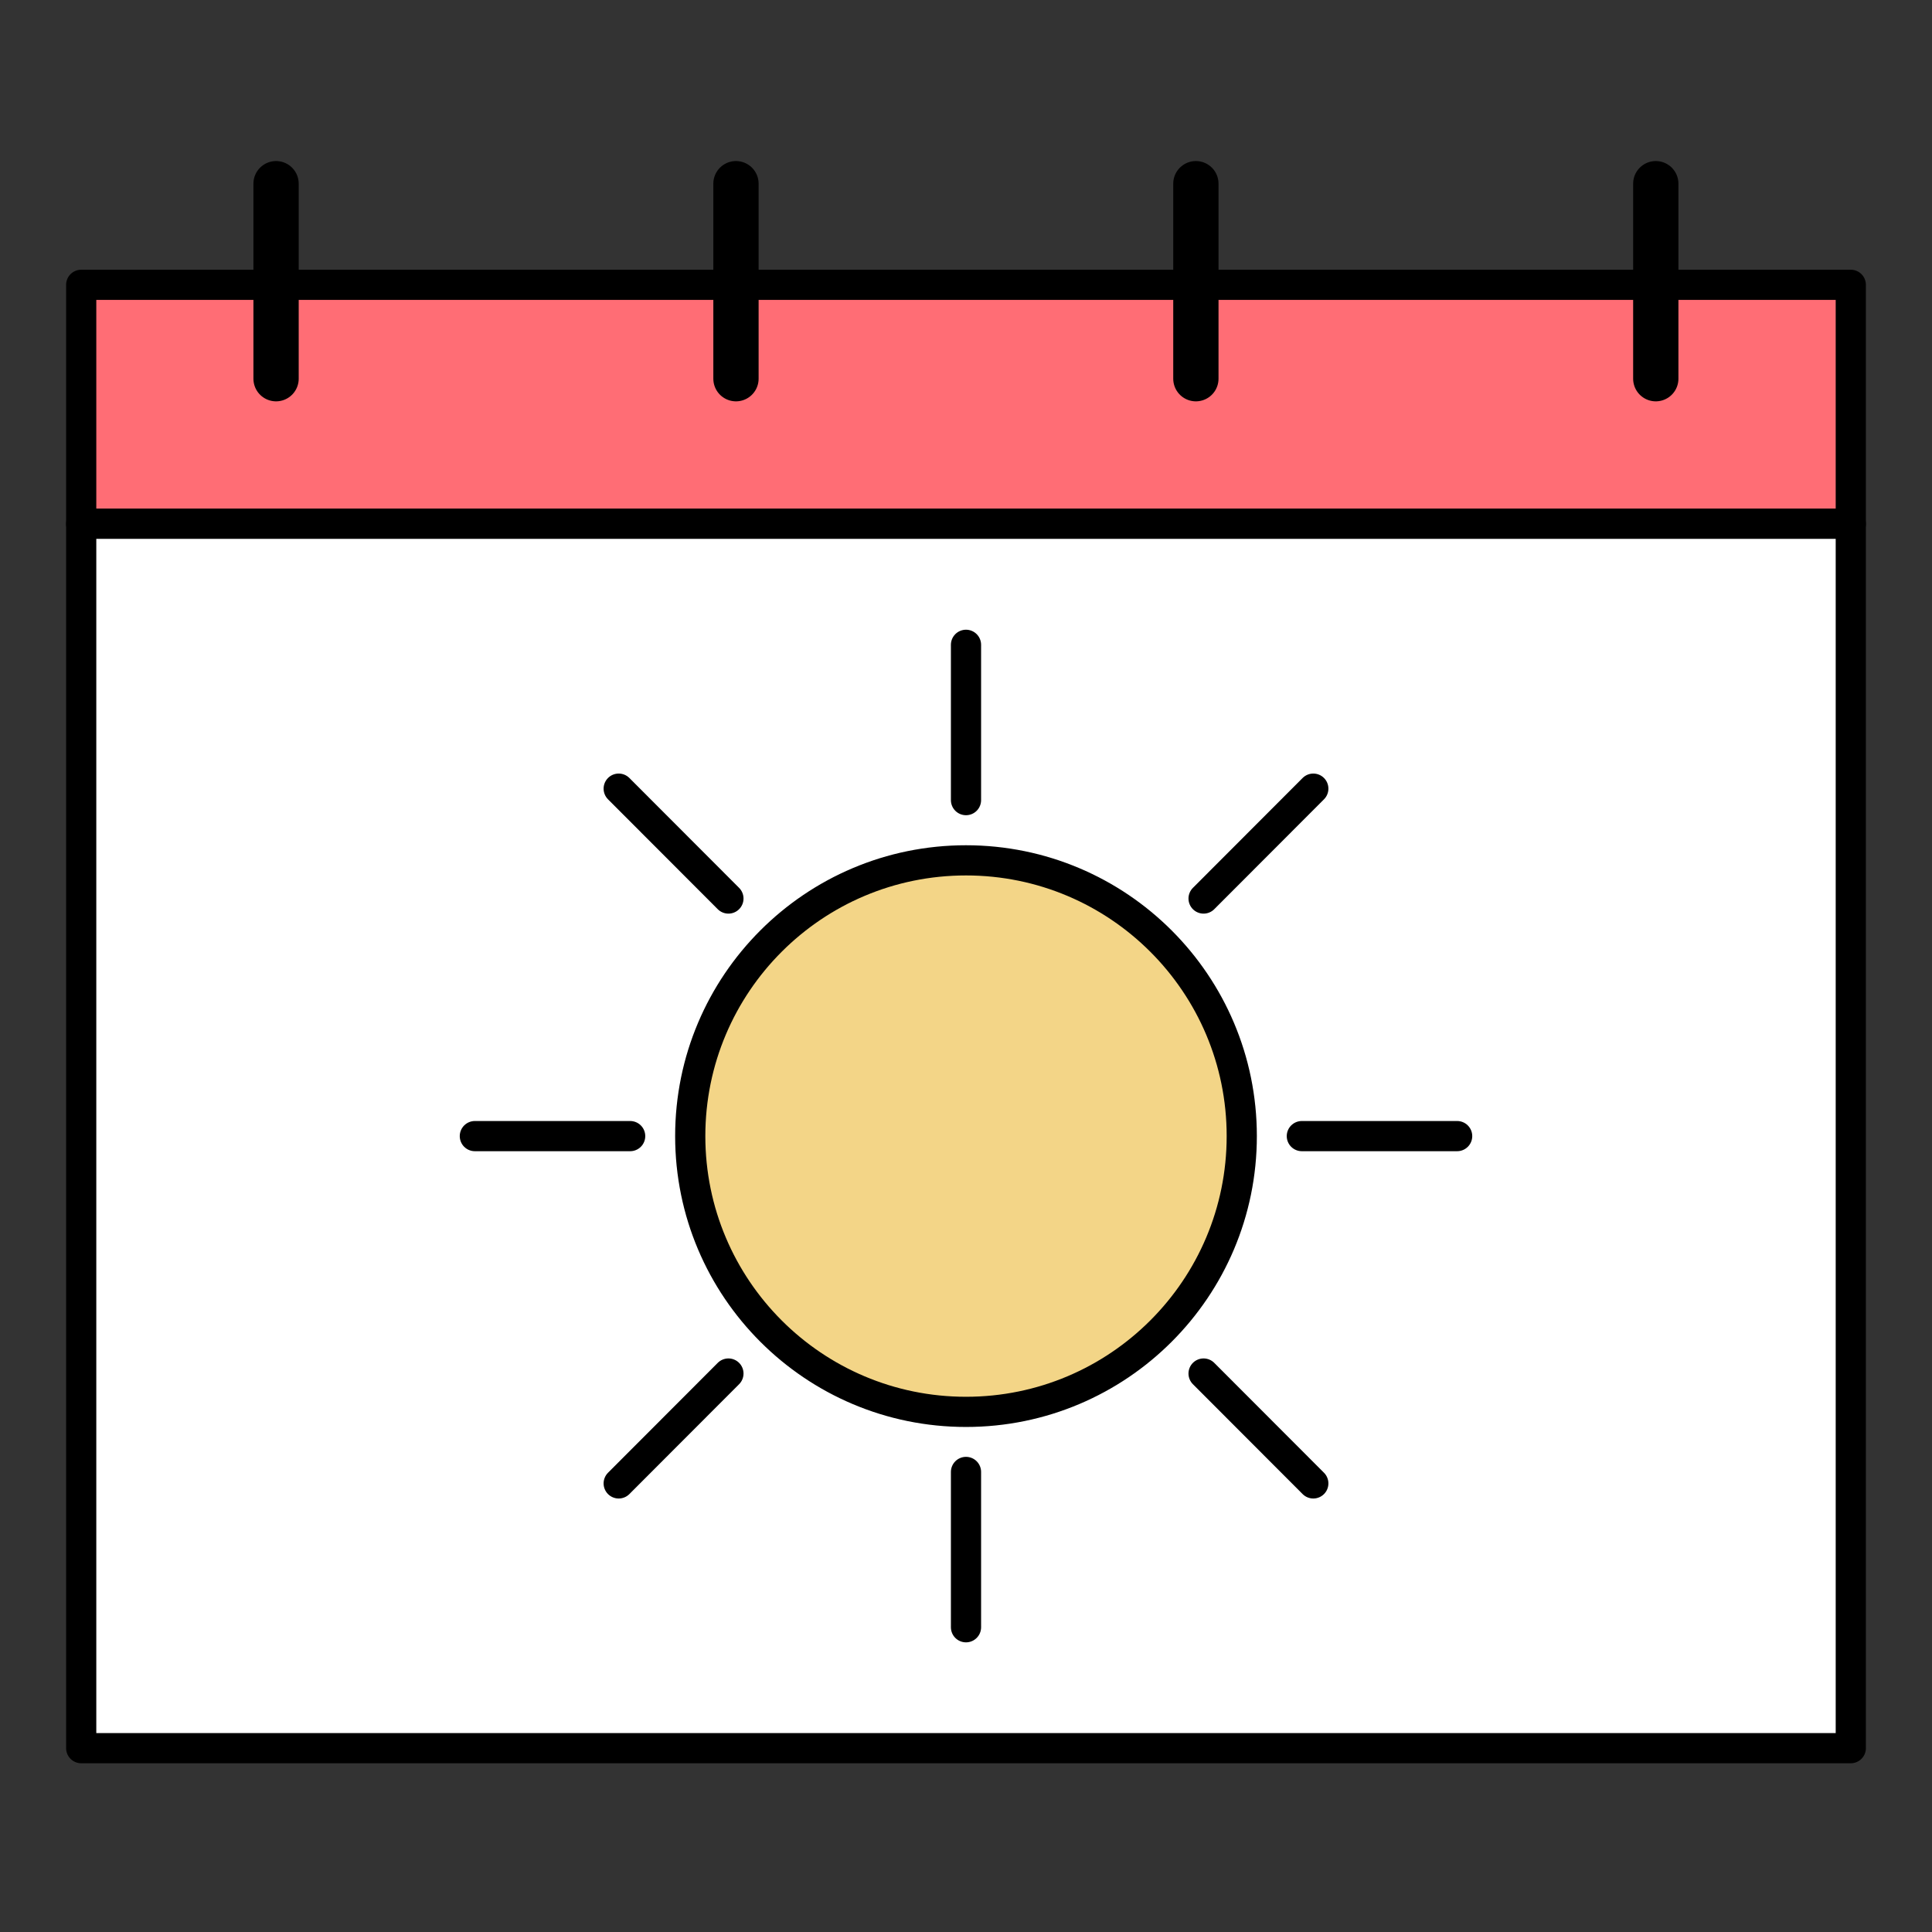 <svg xmlns="http://www.w3.org/2000/svg" id="Calque_1" data-name="Calque 1" viewBox="0 0 128 128"><rect x="0" y="0" width="128" height="128" fill="#333333" stroke="none"/><defs><style>.cls-4,.cls-5{stroke-width:2px;stroke:#000;stroke-linecap:round;stroke-linejoin:round;fill:none}.cls-5{stroke-width:3px}</style></defs><path d="M5.38 18.87h117.24v15.84H5.38z" style="stroke:#000;stroke-linecap:round;stroke-linejoin:round;stroke-width:2px;fill:#ff6d75"/><path d="M5.38 34.7h117.24v81.12H5.38z" style="fill:#fff;stroke:#000;stroke-linecap:round;stroke-linejoin:round;stroke-width:2px"/><path d="M18.29 12.17v12.92M109.7 12.17v12.92M48.76 12.17v12.92M79.23 12.17v12.92" class="cls-5"/><circle cx="64" cy="75.27" r="18.27" style="fill:#f3d587;stroke:#000;stroke-linecap:round;stroke-linejoin:round;stroke-width:2px"/><path d="M64 107.81V97.52M40.99 98.28 48.26 91M31.46 75.27h10.29M40.99 52.25l7.27 7.28M64 42.72v10.29M87.01 52.25l-7.27 7.28M96.54 75.27H86.25M87.01 98.28 79.74 91M87.01 98.28 79.74 91M64 107.81V97.52M40.99 98.28 48.26 91M31.46 75.27h10.29M40.99 52.25l7.27 7.28M64 42.72v10.29M87.01 52.25l-7.27 7.28M96.54 75.27H86.25" class="cls-4"/></svg>